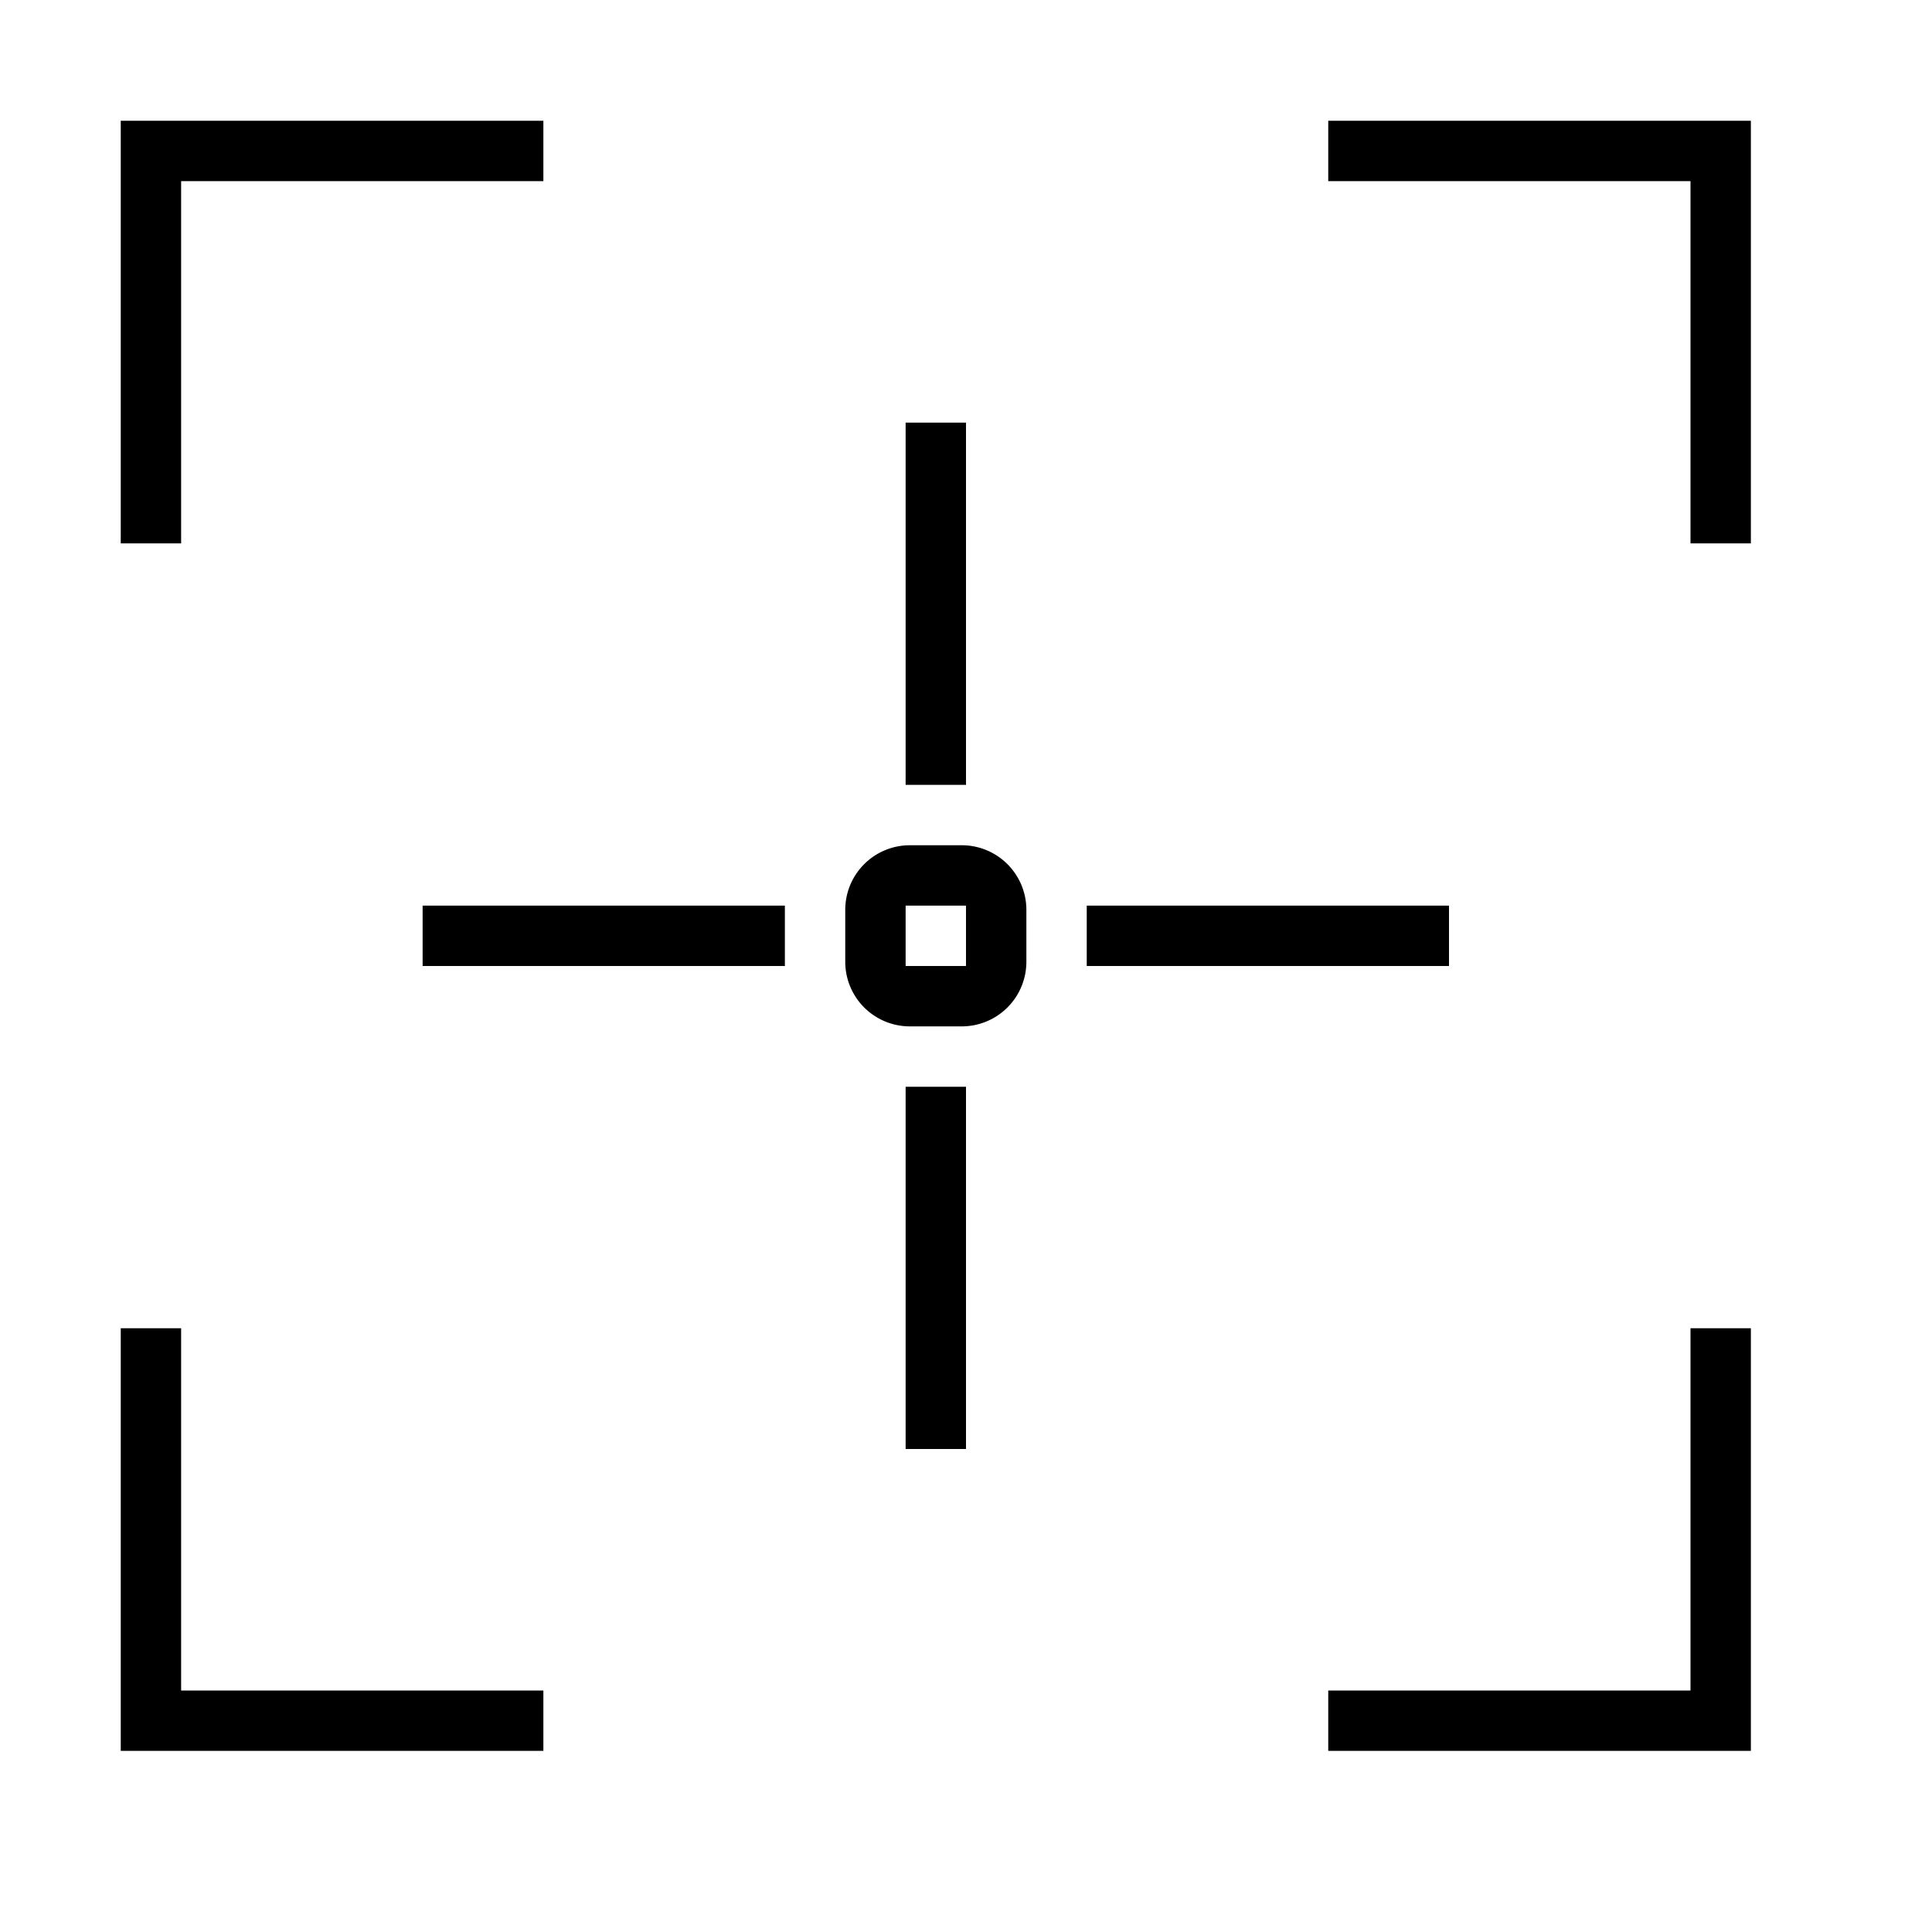 <svg xmlns="http://www.w3.org/2000/svg" viewBox="0 0 32 32"><path d="M3 9H2V2h7v1H3zm19-6h6v6h1V2h-7zM9 28H3v-6H2v7h7zm19 0h-6v1h7v-7h-1zm-4-13h-6v1h6zM7 16h6v-1H7zm9 2h-1v6h1zm0-11h-1v6h1zm-2 8.93v-.86A1.07 1.07 0 0 1 15.07 14h.86A1.07 1.07 0 0 1 17 15.07v.86A1.07 1.07 0 0 1 15.93 17h-.86A1.07 1.07 0 0 1 14 15.93zm1 .07h1v-1h-1z"/></svg>